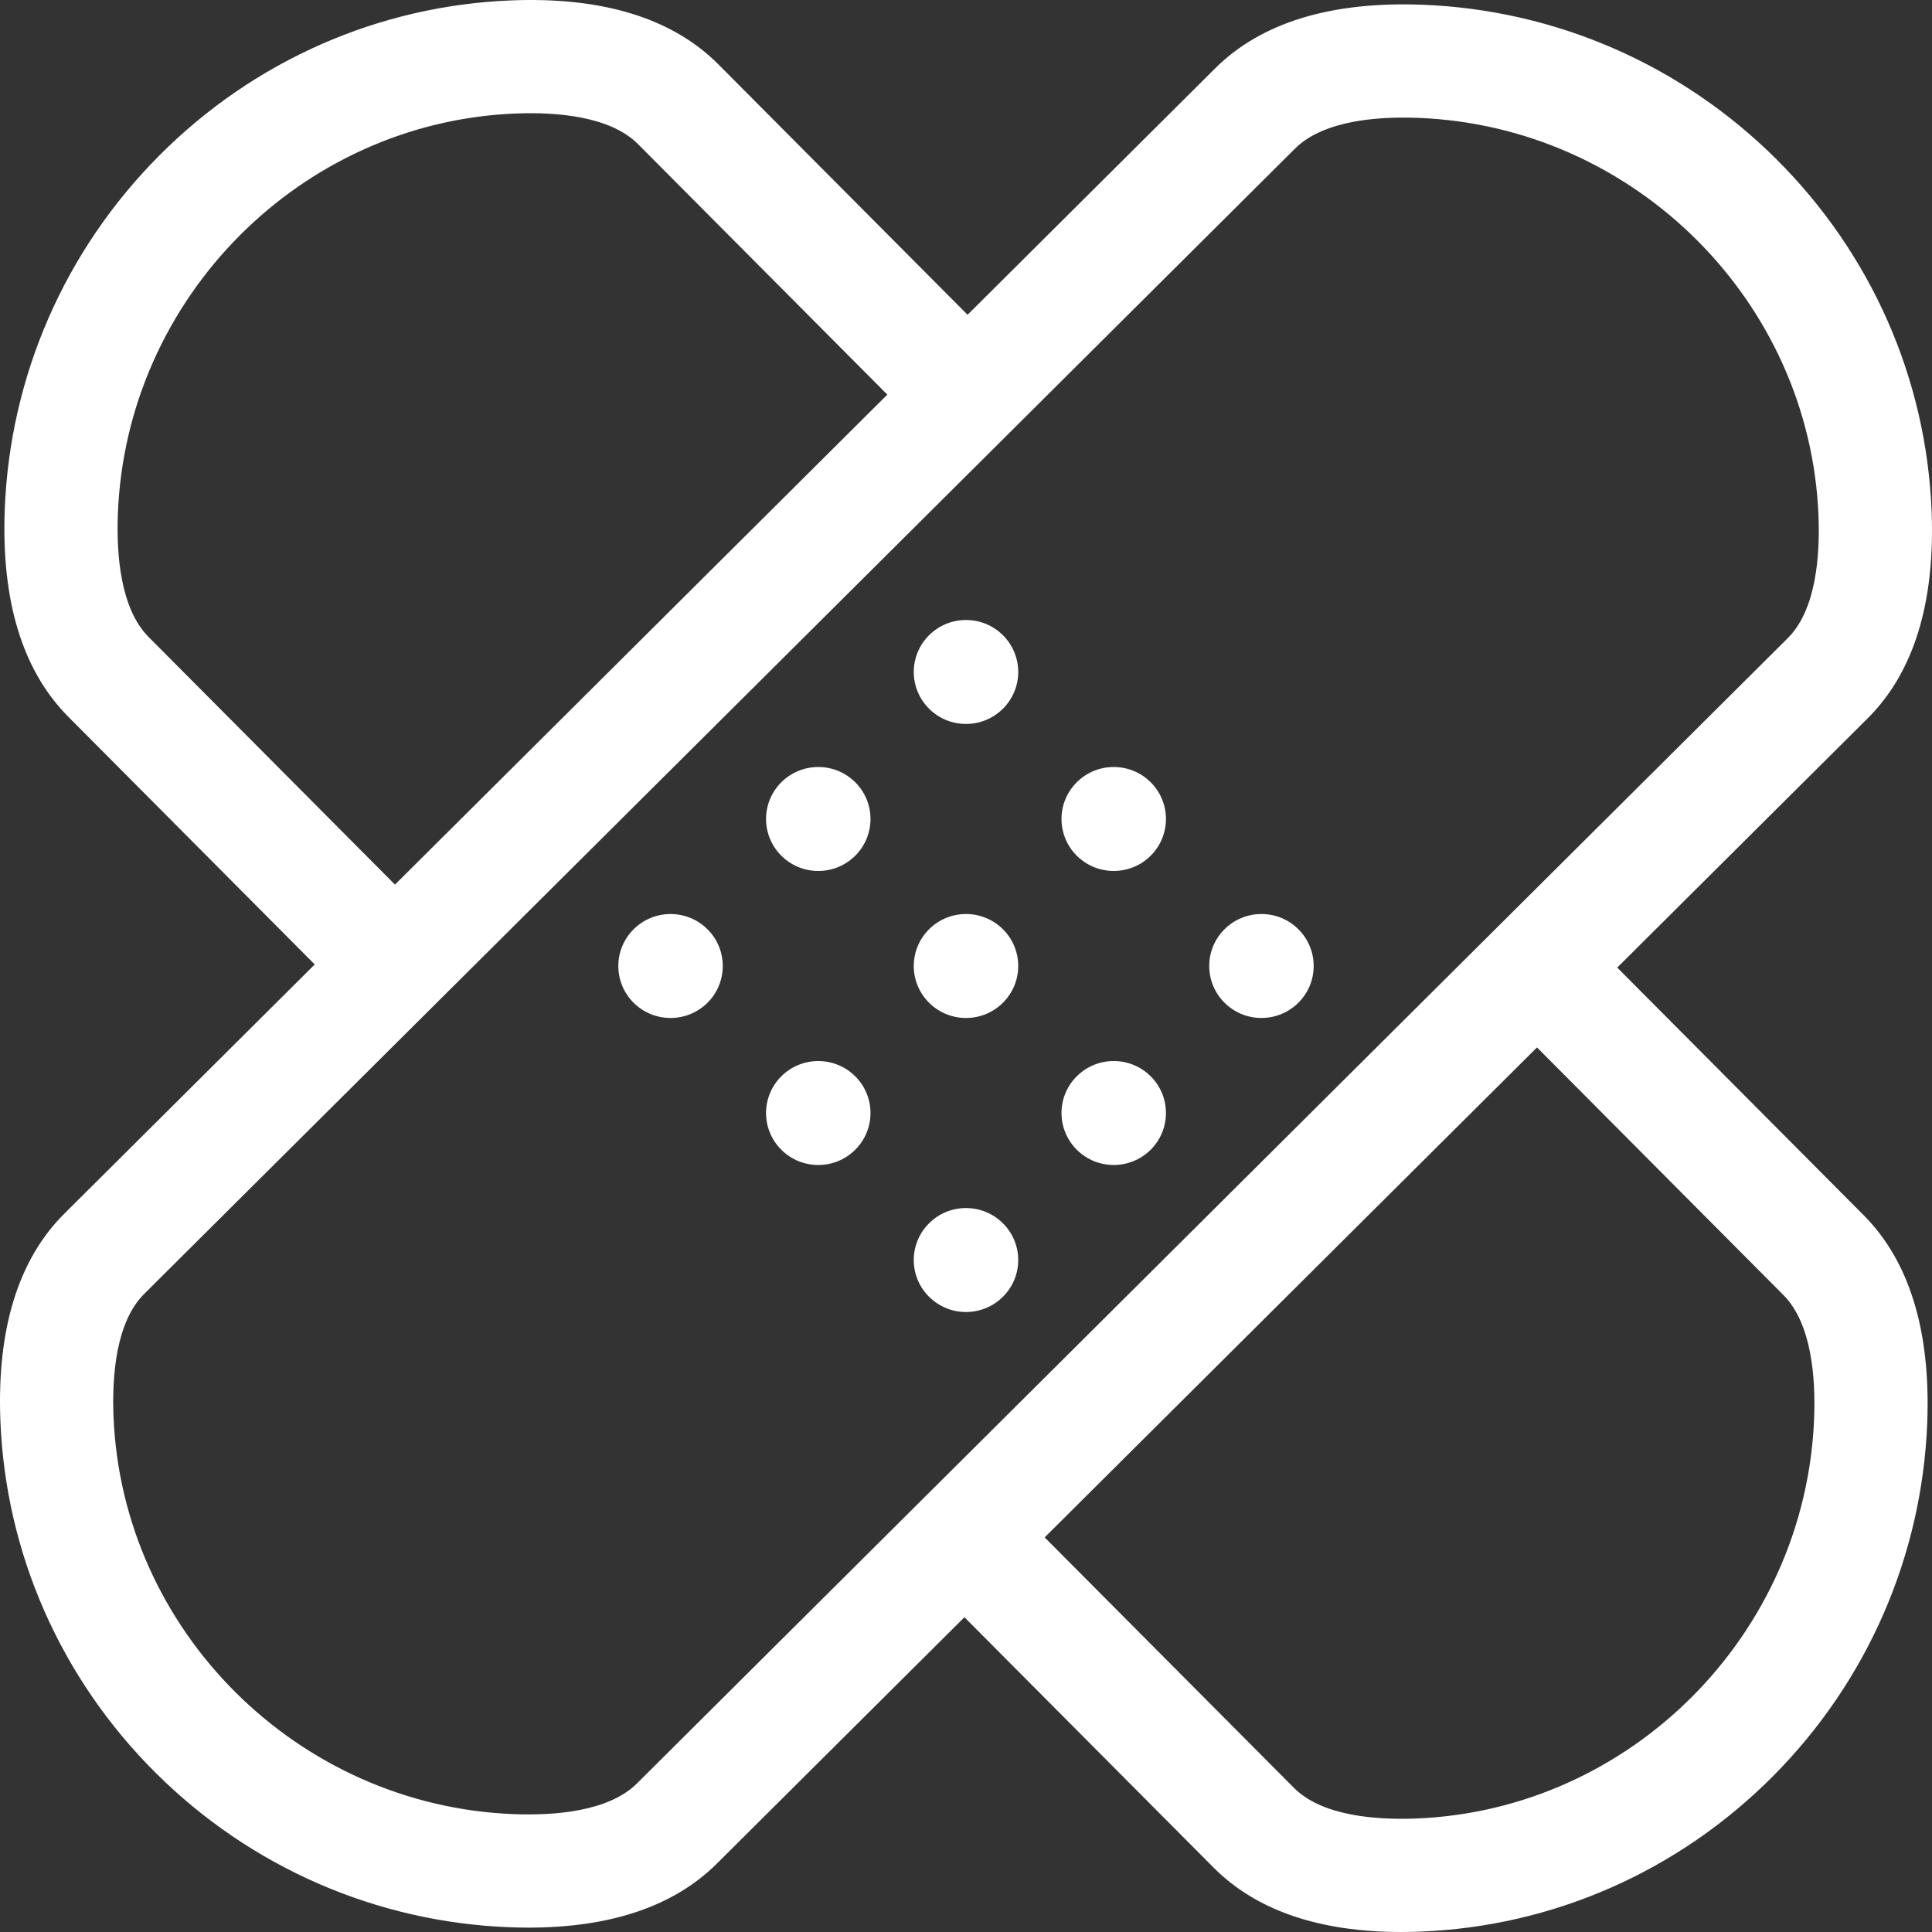 <svg id="Capa_1" enable-background="new 0 0 511.998 511.998" height="512" viewBox="0 0 511.998 511.998" fill="#ffffff" width="512" xmlns="http://www.w3.org/2000/svg"><rect x="0" y="0" width="511.998" height="511.998" fill="#333333" stroke="none"/><path d="m428.581 256.415 66.362-66.043c12.186-12.127 17.89-30.545 16.956-54.744-1.36-35.207-15.974-68.395-41.15-93.449-25.158-25.038-58.473-39.571-93.807-40.922-24.264-.928-42.732 4.739-54.897 16.845l-65.63 65.314-66.043-66.362c-12.126-12.184-30.527-17.89-54.743-16.955-35.207 1.36-68.395 15.974-93.449 41.15-25.038 25.158-39.572 58.473-40.923 93.807-.927 24.264 4.74 42.733 16.844 54.895l65.308 65.639-66.354 66.035c-12.186 12.127-17.89 30.545-16.956 54.744 1.36 35.207 15.974 68.395 41.15 93.449 25.158 25.038 58.473 39.571 93.807 40.922 1.709.065 3.388.098 5.039.098 21.794 0 38.551-5.69 49.858-16.943l65.63-65.314 66.043 66.362c11.273 11.328 27.979 17.055 49.716 17.055 1.646 0 3.324-.033 5.027-.099 35.207-1.36 68.395-15.974 93.449-41.15 25.038-25.158 39.571-58.473 40.923-93.807.927-24.263-4.74-42.733-16.846-54.896zm-389.215-87.624c-7.463-7.499-8.541-21.861-8.131-32.588 2.193-57.309 48.556-103.926 105.552-106.127 10.637-.41 24.885.668 32.321 8.14l66.042 66.361-130.477 129.85zm129.425 303.841c-7.501 7.464-21.861 8.54-32.589 8.131-57.308-2.193-103.925-48.556-106.125-105.552-.411-10.64.667-24.885 8.14-32.321l304.99-303.523c6.632-6.6 18.626-8.206 28.731-8.206 1.323 0 2.615.028 3.857.075 57.309 2.192 103.925 48.555 106.125 105.551.411 10.641-.667 24.885-8.14 32.321zm311.972-96.836c-2.192 57.309-48.556 103.925-105.552 106.126-10.634.412-24.885-.667-32.321-8.14l-66.042-66.361 130.47-129.843 65.314 65.63c7.463 7.499 8.541 21.861 8.131 32.588z"/><path d="m167.914 246.261c-5.405 5.379-5.405 14.101 0 19.48s14.169 5.379 19.574 0 5.405-14.101 0-19.48-14.169-5.379-19.574 0z"/><ellipse cx="216.851" cy="217.039" rx="13.841" ry="13.774"/><ellipse cx="256.002" cy="178.078" rx="13.841" ry="13.774"/><path d="m207.062 285.221c-5.405 5.379-5.405 14.101 0 19.48s14.168 5.379 19.574 0c5.405-5.379 5.405-14.101 0-19.48-5.406-5.379-14.169-5.379-19.574 0z"/><ellipse cx="255.999" cy="255.999" rx="13.841" ry="13.774"/><path d="m304.936 226.777c5.405-5.379 5.405-14.101 0-19.48s-14.168-5.379-19.574 0c-5.405 5.379-5.405 14.101 0 19.48 5.406 5.379 14.169 5.379 19.574 0z"/><ellipse cx="255.997" cy="333.92" rx="13.841" ry="13.774"/><path d="m304.934 304.698c5.405-5.379 5.405-14.101 0-19.48s-14.168-5.379-19.574 0c-5.405 5.379-5.405 14.101 0 19.48s14.169 5.379 19.574 0z"/><ellipse cx="334.297" cy="255.996" rx="13.841" ry="13.774"/></svg>